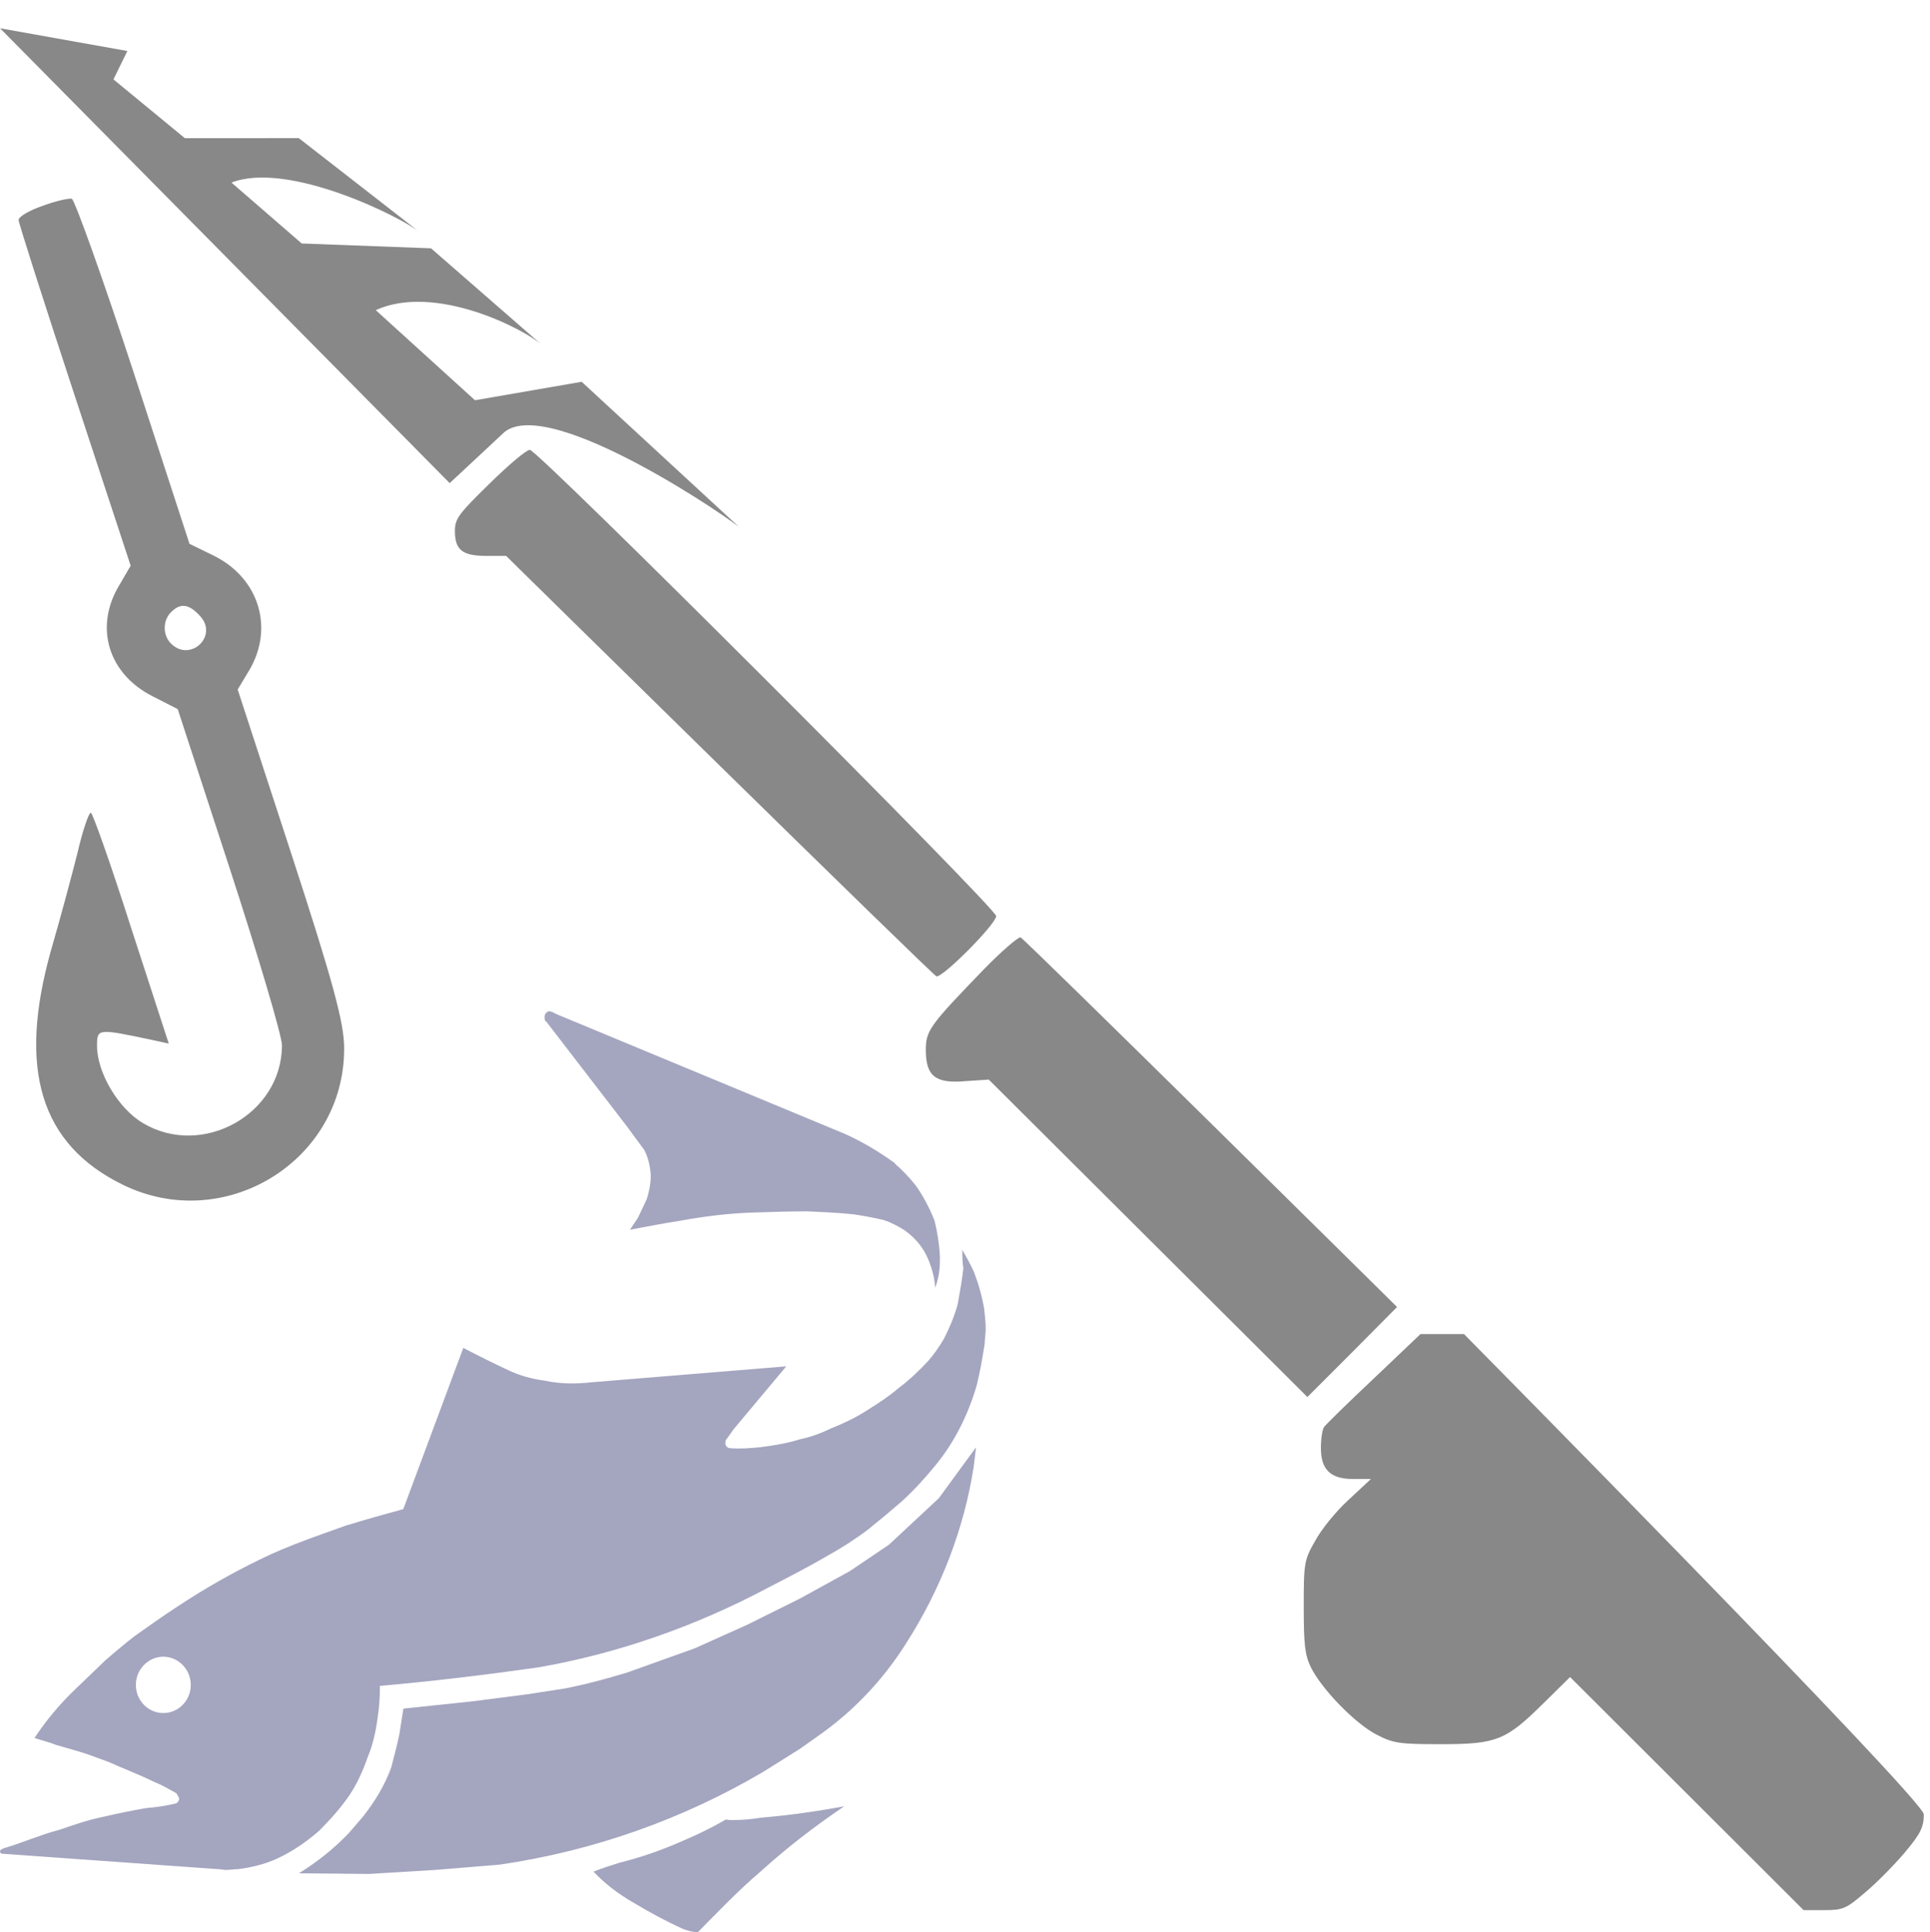 <?xml version="1.0" encoding="utf-8"?>
<svg viewBox="796.989 32.567 511.545 512.226" width="511.545" height="512.226" xmlns="http://www.w3.org/2000/svg">
  <g transform="matrix(0.098, 0, 0, 0.098, 799.468, 541.122)" fill="#A4A5BF" style="">
    <title>Argonian Fishing Rod</title>
    <g transform="matrix(1.032, 0, 0, 1.032, -163.056, 80.859)">
      <path id="path-59" d="M 243.887 -4566.772 C 210.111 -4555.024 182.21 -4538.871 182.21 -4530.06 C 182.21 -4522.717 248.292 -4315.661 329.059 -4070.424 L 475.907 -3624.005 L 445.07 -3571.14 C 380.455 -3462.472 417.168 -3340.588 533.178 -3281.848 L 599.26 -3248.073 L 735.83 -2829.555 C 810.722 -2599.003 872.398 -2391.947 872.398 -2366.981 C 872.398 -2186.359 663.874 -2070.348 508.214 -2162.863 C 443.601 -2201.043 387.798 -2295.027 387.798 -2365.513 C 387.798 -2411.036 389.267 -2411.036 528.773 -2381.667 L 575.764 -2371.388 L 477.375 -2673.896 C 424.51 -2839.833 376.05 -2976.403 371.645 -2976.403 C 365.771 -2976.403 349.618 -2927.943 336.402 -2870.672 C 321.716 -2811.933 290.878 -2697.391 267.383 -2616.624 C 179.274 -2303.837 239.482 -2107.06 455.348 -2001.329 C 722.613 -1870.635 1036.868 -2064.475 1035.4 -2359.64 C 1035.4 -2425.721 1006.03 -2534.389 895.894 -2872.141 L 756.388 -3299.469 L 787.226 -3350.867 C 851.839 -3461.003 812.19 -3590.229 696.18 -3648.969 L 630.098 -3681.276 L 483.25 -4132.1 C 402.483 -4378.805 329.059 -4582.925 321.716 -4585.863 C 312.906 -4587.331 279.13 -4579.988 243.887 -4566.772 Z M 657.999 -3491.841 C 706.459 -3438.976 631.567 -3369.957 581.638 -3419.885 C 559.611 -3441.913 559.611 -3480.093 581.638 -3502.12 C 606.603 -3527.085 628.63 -3524.148 657.999 -3491.841 Z" style="fill: rgb(136, 136, 136);"/>
      <path d="M 133.64 -5032.69 L 467.254 -4973.09 L 430.821 -4898.684 L 617.969 -4744.568 L 916.506 -4744.736 L 1235.739 -4496.327 C 1191.418 -4534.934 888.906 -4686.606 740.141 -4628.163 L 924.223 -4468.592 L 1263.123 -4455.886 L 1554.075 -4202.248 C 1509.492 -4243.096 1274.845 -4365.07 1118.209 -4293.868 L 1378.294 -4057.662 L 1657.892 -4106.052 L 2075.119 -3720.919 C 2070.558 -3731.384 1578.348 -4072.446 1455.699 -3974.46 L 1312.025 -3840.421" style="fill: rgb(136, 136, 136); transform-box: fill-box; transform-origin: 50% 50%;"/>
      <path id="path-62" style="fill: rgb(136, 136, 136);" d="M 1415.77 -3838.489 C 1334.3 -3758.936 1325.674 -3746.476 1325.674 -3714.847 C 1325.674 -3665.007 1345.802 -3649.671 1408.102 -3649.671 L 1459.859 -3649.671 C 1459.859 -3649.671 2580.305 -2547.437 2587.972 -2547.437 C 2608.1 -2547.437 2744.202 -2685.456 2744.202 -2705.583 C 2744.202 -2726.67 1543.246 -3927.626 1522.16 -3927.626 C 1512.575 -3927.626 1465.61 -3887.37 1415.77 -3838.489 Z"/>
      <path id="path-63" style="fill: rgb(136, 136, 136);" d="M 2713.78 -2567.969 C 2570.78 -2419.969 2559.78 -2405.969 2559.78 -2354.969 C 2559.78 -2285.969 2584.78 -2265.969 2663.78 -2272.969 L 2724.78 -2276.969 L 3559.78 -1444.969 L 3677.78 -1562.969 L 3794.78 -1680.969 C 3794.78 -1680.969 2814.78 -2649.969 2807.78 -2649.969 C 2800.78 -2649.969 2757.78 -2612.969 2713.78 -2567.969 Z"/>
      <path id="path-64" style="fill: rgb(136, 136, 136);" d="M 3733.209 -1493 C 3665.209 -1429 3607.209 -1372 3603.209 -1366 C 3599.209 -1360 3595.209 -1336 3595.209 -1312 C 3595.209 -1254 3620.209 -1230 3681.209 -1230 L 3726.209 -1230 L 3668.209 -1176 C 3635.209 -1146 3596.209 -1098 3580.209 -1068 C 3551.209 -1018 3550.209 -1009 3550.209 -895 C 3550.209 -797 3553.209 -768 3569.209 -736 C 3598.209 -678 3686.209 -588 3741.209 -560 C 3785.209 -537 3802.209 -535 3910.209 -535 C 4056.209 -535 4080.209 -545 4179.209 -643 L 4248.209 -711 L 4860.209 -100 L 4914.209 -100 C 4964.209 -100 4972.209 -104 5022.209 -147 C 5052.209 -172 5099.209 -220 5126.209 -252 C 5167.209 -301 5175.209 -318 5175.209 -351 C 5175.209 -390 3970.209 -1610 3970.209 -1610 L 3913.209 -1610 L 3856.209 -1610 L 3733.209 -1493 Z"/>
    </g>
    <g transform="matrix(12.573, 0, 0, 12.573, -1904.071, -3988.858)" id="g1911" style="">
      <title>Fish</title>
      <path d="M 357.062,174.031 C 357.062,175.543 357.065,176.745 357.281,177.969 C 357.065,180.201 356.567,182.942 356.062,185.75 C 355.342,188.342 354.318,190.811 353.094,193.188 C 352.086,194.916 350.88,196.632 349.656,198 C 347.712,200.088 345.679,202.022 343.375,203.75 C 341.359,205.479 339.076,207.007 336.844,208.375 C 334.468,209.959 331.642,211.326 328.906,212.406 C 326.818,213.414 324.604,214.277 322.156,214.781 C 319.42,215.645 316.452,216.14 313.5,216.5 C 311.412,216.716 309.329,216.863 307.312,216.719 C 306.592,216.719 306.238,216.348 306.094,215.844 C 306.094,215.268 306.077,214.985 306.438,214.625 C 306.942,213.905 307.452,213.263 307.812,212.688 L 319.188,199.094 L 277.219,202.531 C 273.907,202.891 270.656,202.907 267.344,202.188 C 264.608,201.828 262.029,201.161 259.438,199.938 C 256.485,198.57 253.031,196.853 249.719,195.125 L 236.812,229.812 C 232.852,230.892 228.679,232.057 224.719,233.281 C 225.583,232.921 221.276,234.51 216.812,236.094 C 212.132,237.822 208.971,239.175 205.875,240.688 C 199.827,243.639 193.979,246.965 188.219,250.781 C 185.339,252.653 182.178,254.883 178.938,257.188 C 176.994,258.7 174.919,260.431 172.688,262.375 L 166.25,268.562 C 163.01,271.659 159.917,275.318 157.469,279.062 C 158.693,279.423 159.942,279.796 161.094,280.156 C 161.454,280.3 161.955,280.512 162.531,280.656 C 165.411,281.52 167.494,282.03 169.438,282.75 C 170.805,283.254 172.163,283.746 173.531,284.25 C 176.699,285.69 179.798,286.841 182.75,288.281 C 183.902,288.785 185.12,289.311 186.344,290.031 C 186.848,290.319 187.59,290.671 188.094,291.031 C 188.094,291.247 188.219,291.231 188.219,291.375 C 188.219,291.375 188.438,291.534 188.438,291.75 C 188.582,291.894 188.594,292.094 188.594,292.094 C 188.594,292.598 188.226,292.981 187.938,293.125 C 185.85,293.629 183.619,293.981 181.531,294.125 C 178.219,294.701 175.127,295.342 172.031,296.062 C 168.863,296.711 165.764,297.805 162.812,298.812 C 160.797,299.317 158.485,300.155 156.469,300.875 C 154.525,301.595 152.666,302.246 150.938,302.75 C 150.434,302.966 150.062,303.109 150.062,303.469 C 150.062,303.829 150.418,303.969 150.562,303.969 C 150.707,303.969 150.719,303.969 150.719,303.969 L 197.094,307.281 C 197.598,307.281 198.09,307.438 198.594,307.438 C 199.458,307.438 200.323,307.281 201.188,307.281 C 204.139,306.921 206.939,306.214 209.531,305.062 C 212.987,303.478 215.952,301.407 218.688,299.031 C 221.136,296.583 223.347,294.111 225.219,291.375 C 226.947,288.783 228.179,285.974 229.188,283.094 C 230.268,280.502 230.921,277.558 231.281,274.75 C 231.641,272.518 231.781,270.148 231.781,267.844 C 243.301,266.836 254.549,265.459 265.781,263.875 C 282.773,260.923 299.523,255.102 315.219,246.75 C 319.539,244.518 323.887,242.292 328.062,239.844 C 330.798,238.332 333.892,236.388 336.844,234.156 C 339.436,232.068 341.862,230.038 344.094,228.094 C 346.542,225.862 348.915,223.277 351.219,220.469 C 355.323,215.501 358.284,209.595 360.156,203.188 C 360.876,200.307 361.371,197.346 361.875,194.25 C 361.875,193.17 362.094,192.161 362.094,190.938 C 362.094,189.57 361.894,187.993 361.75,186.625 C 361.246,183.817 360.508,181.217 359.5,178.625 C 358.78,177.113 357.926,175.543 357.062,174.031 z M 185.188,261.562 C 188.428,261.562 191.094,264.313 191.094,267.625 C 191.094,271.009 188.428,273.688 185.188,273.688 C 181.947,273.688 179.281,271.009 179.281,267.625 C 179.281,264.313 181.947,261.563 185.188,261.562 z " transform="translate(-0.628,-0.612)" id="path16"/>
      <path d="M 313.596,285.732 C 296.244,295.956 277.092,302.724 257.004,305.676 L 243.036,306.828 L 228.78,307.692 L 213.732,307.548 C 217.692,305.1 221.292,302.22 224.46,298.908 L 227.556,295.308 C 230.148,291.996 232.236,288.54 233.604,284.724 C 234.252,282.276 234.828,280.044 235.332,277.668 L 236.196,272.124 L 251.172,270.54 L 262.908,269.028 L 270.828,267.804 C 275.364,266.94 279.828,265.716 284.364,264.348 L 298.836,259.164 L 310.068,254.124 L 321.516,248.436 L 332.244,242.532 L 340.668,236.844 L 351.396,226.836 L 359.388,215.892 L 358.884,220.068 C 356.796,233.532 351.756,246.492 344.34,258.084 C 339.3,266.076 332.892,272.772 325.476,277.956 L 321.516,280.764 L 313.596,285.732 z " id="path20"/>
      <path d="M 341.82,154.692 C 338.507,152.316 335.052,150.228 331.236,148.5 L 269.172,122.724 L 268.164,122.22 C 267.948,122.22 267.804,122.076 267.588,122.076 C 267.444,122.076 267.084,122.22 266.94,122.436 C 266.58,122.724 266.58,123.084 266.58,123.444 C 266.58,123.804 266.58,124.164 266.94,124.308 L 284.22,146.772 L 288.036,151.956 C 288.9,153.684 289.26,155.412 289.404,157.14 C 289.404,157.356 289.404,157.5 289.404,157.644 C 289.404,159.228 289.044,160.956 288.54,162.54 L 286.668,166.5 L 284.94,169.092 C 288.684,168.372 292.14,167.724 295.812,167.148 C 300.492,166.284 305.46,165.636 310.644,165.42 C 314.964,165.276 318.996,165.132 323.1,165.132 C 326.196,165.276 329.652,165.42 333.108,165.78 C 335.412,166.14 337.428,166.5 339.516,167.004 C 341.1,167.508 342.684,168.372 344.052,169.236 C 346.284,170.82 348.012,172.908 349.02,175.284 C 349.884,177.228 350.46,179.46 350.604,181.548 C 351.324,179.604 351.612,177.732 351.612,175.644 C 351.612,175.284 351.612,175.14 351.612,174.78 C 351.468,172.188 351.108,169.74 350.46,167.148 C 349.38,164.412 348.012,161.82 346.428,159.588 C 345.06,157.86 343.548,156.276 341.964,154.908 C 341.964,154.692 341.82,154.692 341.82,154.692 z " id="path22"/>
      <path d="M 296.316,300.564 C 299.556,299.196 302.652,297.684 305.604,295.956 C 305.964,296.1 306.468,296.1 306.828,296.1 C 308.916,296.1 311.004,295.956 313.02,295.596 C 319.068,295.092 325.116,294.228 331.02,293.148 C 324.612,297.468 318.564,302.148 313.02,307.188 C 308.196,311.292 303.876,315.828 299.556,320.22 C 298.332,320.22 297.324,319.86 296.46,319.572 C 292.644,317.844 289.188,315.972 285.732,313.884 C 282.42,312.012 279.54,309.78 277.092,307.188 C 278.964,306.468 280.908,305.82 282.78,305.244 C 287.46,304.092 291.924,302.508 296.316,300.564 z " id="path24"/>
    </g>
  </g>
</svg>